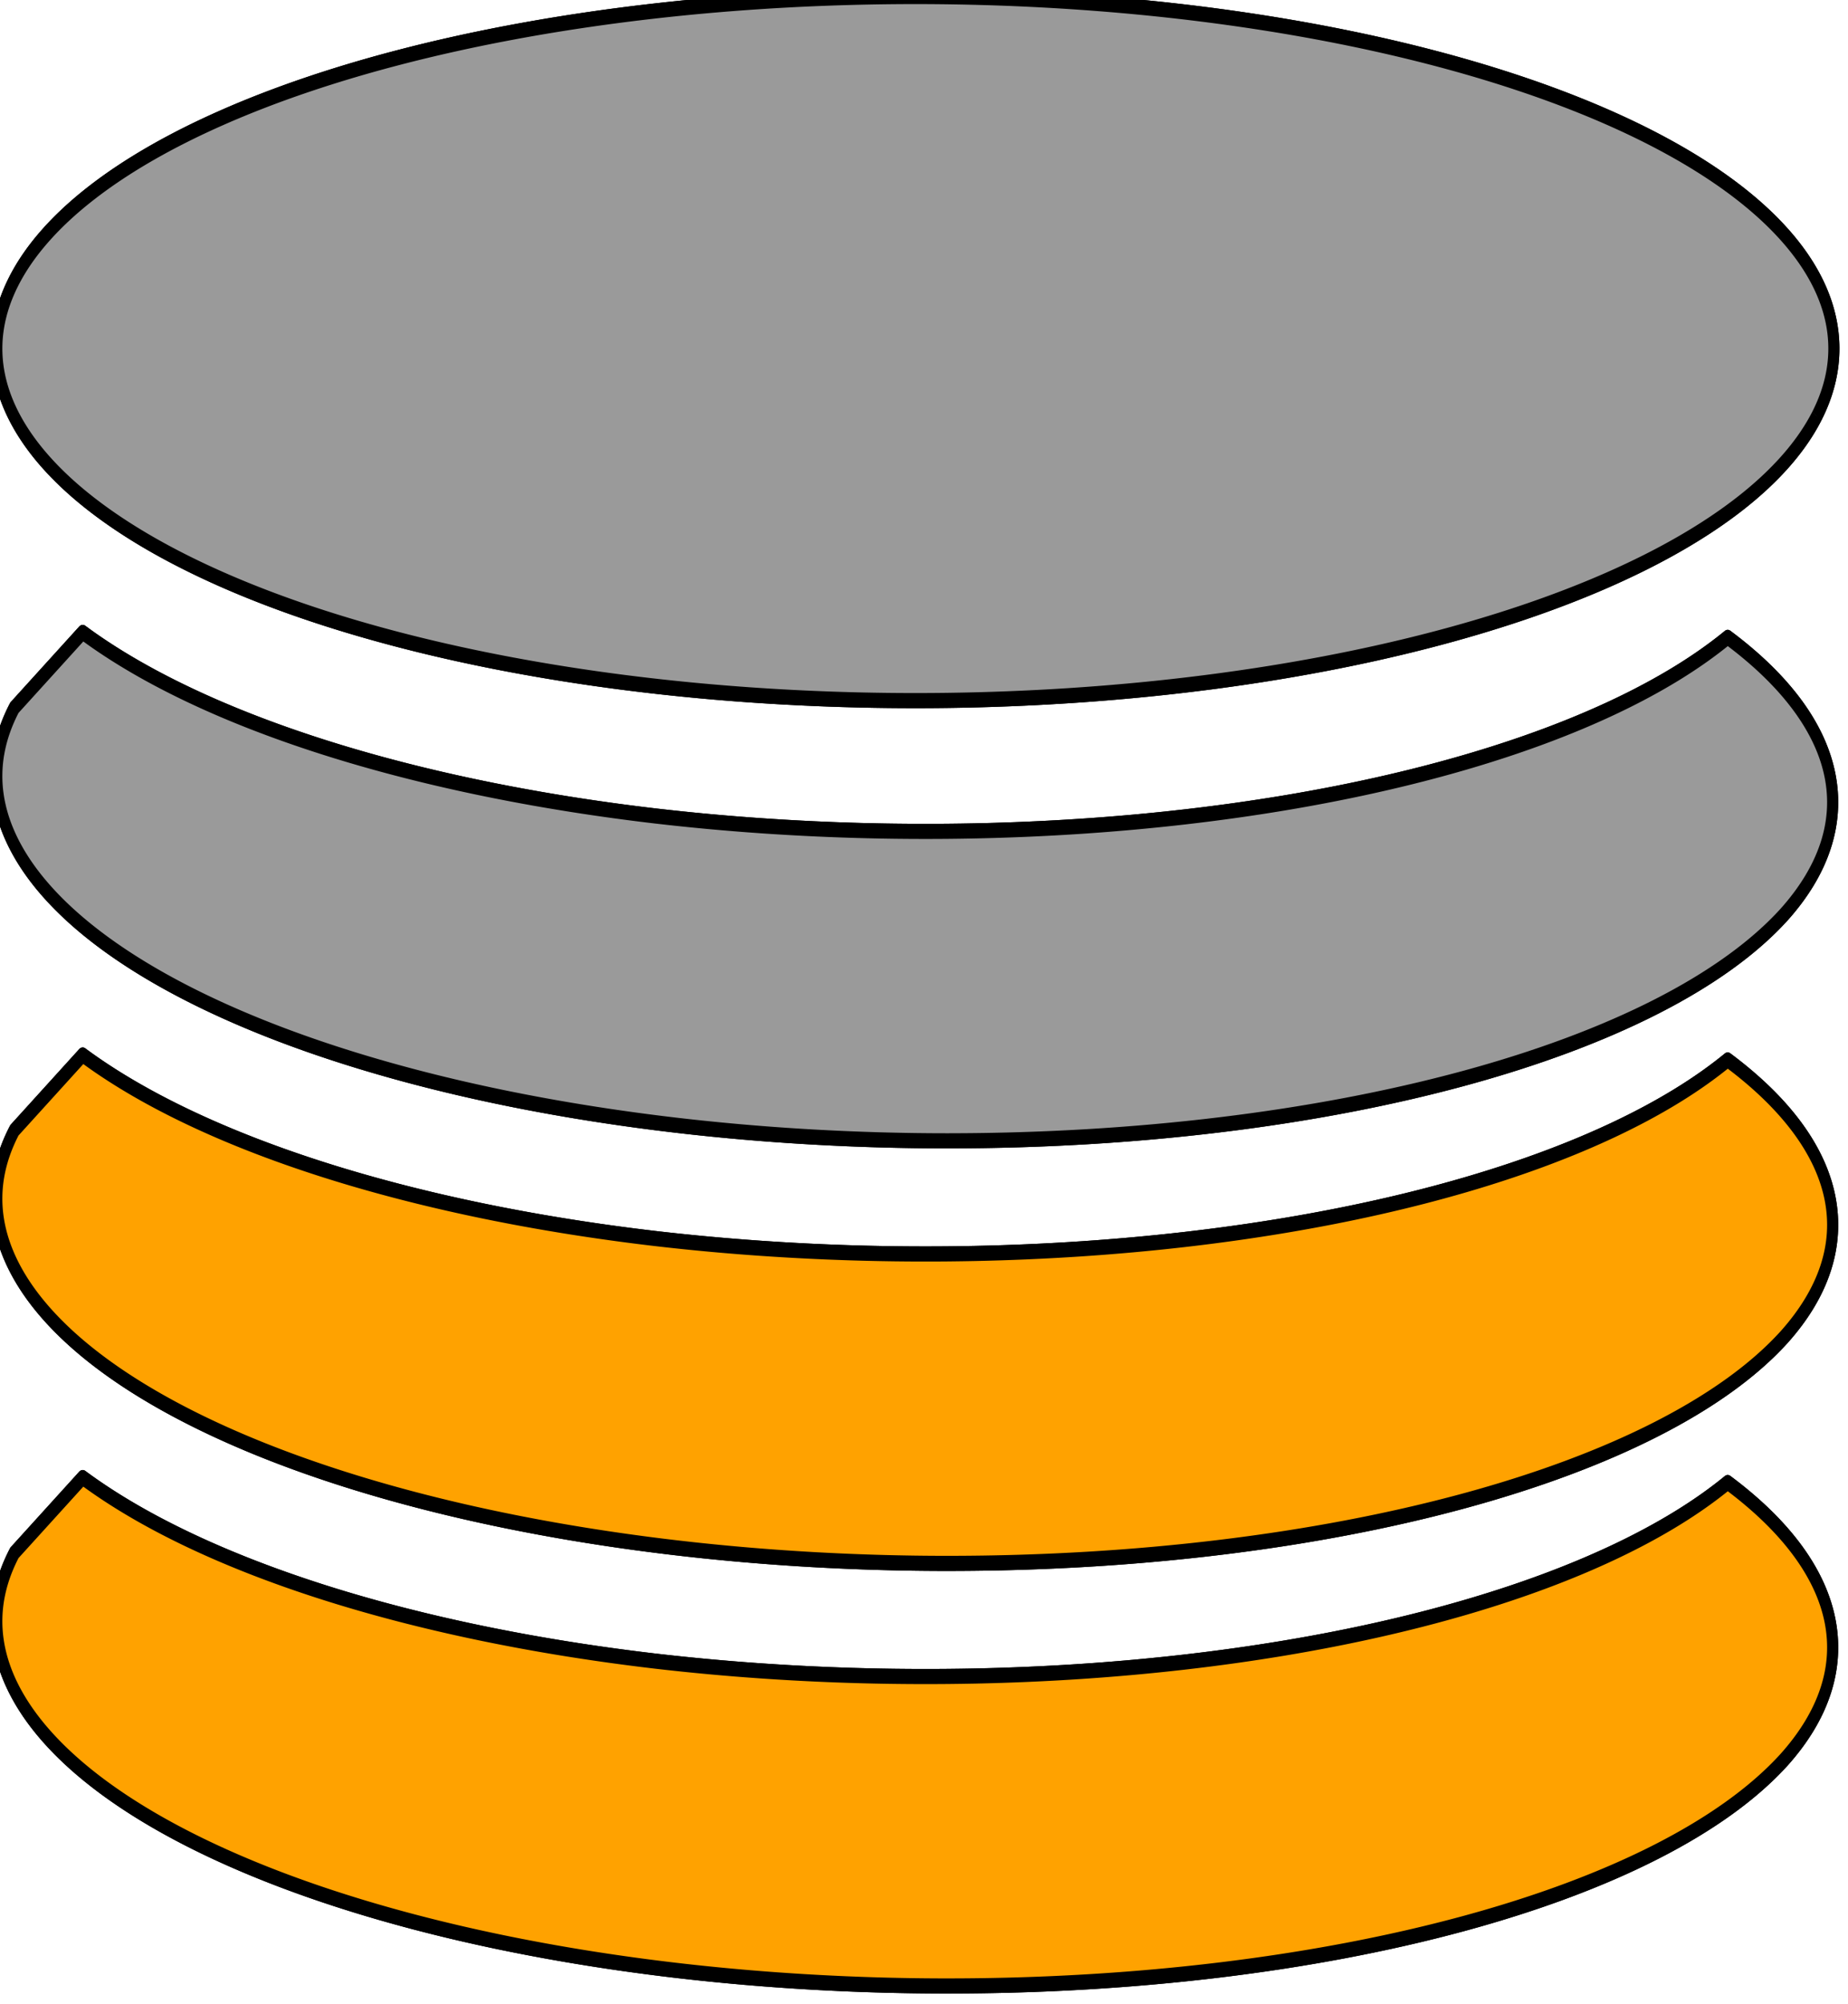 <?xml version="1.0" encoding="UTF-8" standalone="no"?>
<!-- Created with Inkscape (http://www.inkscape.org/) -->

<svg
   width="12.849mm"
   height="13.927mm"
   viewBox="0 0 12.849 13.927"
   version="1.1"
   id="svg47351"
   xmlns="http://www.w3.org/2000/svg"
   xmlns:svg="http://www.w3.org/2000/svg">
  <defs
     id="defs47348" />
  <g
     id="layer1"
     transform="translate(-46.189,-46.129)">
    <g
       id="g47187"
       transform="matrix(0.177,0,0,0.177,140.501,134.864)"
       style="stroke-width:1.321;stroke-linecap:butt;stroke-linejoin:round;stroke-miterlimit:100000">
      <g
         id="g38403-1"
         transform="matrix(0.371,0,0,0.505,-308.742,-329.685)"
         style="fill:#ffa200;fill-opacity:1;stroke-width:1.321;stroke-linecap:butt;stroke-linejoin:round;stroke-miterlimit:100000">
        <path
           id="path38395-2"
           style="fill:#ffa200;fill-opacity:1;stroke:#000000;stroke-width:1.176;stroke-miterlimit:100000;stroke-dasharray:none;stroke-opacity:1"
           d="m -503.494,-251.181 a 97.256,27.373 0.62 0 0 88.359,-17.584 97.256,27.373 0.62 0 0 -5.963,-21.56 97.256,27.373 0.62 0 1 -113.46,13.892 97.256,27.373 0.62 0 1 -60.714,-14.278 l -7.228,5.853 a 97.256,27.373 0.62 0 0 70.06,32.464 97.256,27.373 0.62 0 0 28.945,1.214 z" />
        <path
           id="path38397-7"
           style="fill:#ffa200;fill-opacity:1;stroke:#000000;stroke-width:1.176;stroke-linecap:butt;stroke-linejoin:round;stroke-miterlimit:100000;stroke-dasharray:none;stroke-opacity:1"
           d="m -503.494,-218.323 a 97.256,27.373 0.62 0 0 88.359,-17.584 97.256,27.373 0.62 0 0 -5.963,-21.56 97.256,27.373 0.62 0 1 -113.46,13.892 97.256,27.373 0.62 0 1 -60.714,-14.278 l -7.228,5.853 a 97.256,27.373 0.62 0 0 70.06,32.464 97.256,27.373 0.62 0 0 28.945,1.214 z" />
        <path
           id="path38399-0"
           style="fill:#ffa200;fill-opacity:1;stroke:#000000;stroke-width:1.176;stroke-linecap:butt;stroke-linejoin:round;stroke-miterlimit:100000;stroke-dasharray:none;stroke-opacity:1"
           d="m -503.494,-185.465 a 97.256,27.373 0.62 0 0 88.359,-17.584 97.256,27.373 0.62 0 0 -5.963,-21.56 97.256,27.373 0.62 0 1 -113.46,13.892 97.256,27.373 0.62 0 1 -60.714,-14.278 l -7.228,5.853 a 97.256,27.373 0.62 0 0 70.06,32.464 97.256,27.373 0.62 0 0 28.945,1.214 z" />
        <path
           style="fill:#ffa200;fill-opacity:1;stroke:#000000;stroke-width:1.176;stroke-linecap:butt;stroke-linejoin:round;stroke-miterlimit:100000;stroke-dasharray:none;stroke-opacity:1"
           id="path38401-9"
           d="m -411.663,-307.527 a 97.256,27.373 0 0 1 -114.117,21.609 97.256,27.373 0 0 1 -76.776,-32.119 97.256,27.373 0 0 1 114.115,-21.61 97.256,27.373 0 0 1 76.78,32.118" />
      </g>
      <g
         id="g35652-3"
         transform="matrix(0.371,0,0,0.505,-308.742,-329.685)"
         style="opacity:1;stroke-width:1.321;stroke-linecap:butt;stroke-linejoin:round;stroke-miterlimit:100000">
        <path
           id="path4215-5"
           style="fill:#9a9a9a;fill-opacity:1;stroke:#000000;stroke-width:1.176;stroke-miterlimit:100000;stroke-dasharray:none;stroke-opacity:1"
           d="m -503.494,-251.181 a 97.256,27.373 0.62 0 0 88.359,-17.584 97.256,27.373 0.62 0 0 -5.963,-21.56 97.256,27.373 0.62 0 1 -113.46,13.892 97.256,27.373 0.62 0 1 -60.714,-14.278 l -7.228,5.853 a 97.256,27.373 0.62 0 0 70.06,32.464 97.256,27.373 0.62 0 0 28.945,1.214 z" />
        <path
           id="path4215-7-6"
           style="fill:#ffa200;fill-opacity:1;stroke:#000000;stroke-width:1.176;stroke-linecap:butt;stroke-linejoin:round;stroke-miterlimit:100000;stroke-dasharray:none;stroke-opacity:1"
           d="m -503.494,-218.323 a 97.256,27.373 0.62 0 0 88.359,-17.584 97.256,27.373 0.62 0 0 -5.963,-21.56 97.256,27.373 0.62 0 1 -113.46,13.892 97.256,27.373 0.62 0 1 -60.714,-14.278 l -7.228,5.853 a 97.256,27.373 0.62 0 0 70.06,32.464 97.256,27.373 0.62 0 0 28.945,1.214 z" />
        <path
           id="path4215-7-5-2"
           style="fill:#ffa200;fill-opacity:1;stroke:#000000;stroke-width:1.176;stroke-linecap:butt;stroke-linejoin:round;stroke-miterlimit:100000;stroke-dasharray:none;stroke-opacity:1"
           d="m -503.494,-185.465 a 97.256,27.373 0.62 0 0 88.359,-17.584 97.256,27.373 0.62 0 0 -5.963,-21.56 97.256,27.373 0.62 0 1 -113.46,13.892 97.256,27.373 0.62 0 1 -60.714,-14.278 l -7.228,5.853 a 97.256,27.373 0.62 0 0 70.06,32.464 97.256,27.373 0.62 0 0 28.945,1.214 z" />
        <path
           style="fill:#9a9a9a;fill-opacity:1;stroke:#000000;stroke-width:1.176;stroke-linecap:butt;stroke-linejoin:round;stroke-miterlimit:100000;stroke-dasharray:none;stroke-opacity:1"
           id="path4215-6-9"
           d="m -411.663,-307.527 a 97.256,27.373 0 0 1 -114.117,21.609 97.256,27.373 0 0 1 -76.776,-32.119 97.256,27.373 0 0 1 114.115,-21.61 97.256,27.373 0 0 1 76.78,32.118" />
      </g>
    </g>
  </g>
</svg>

